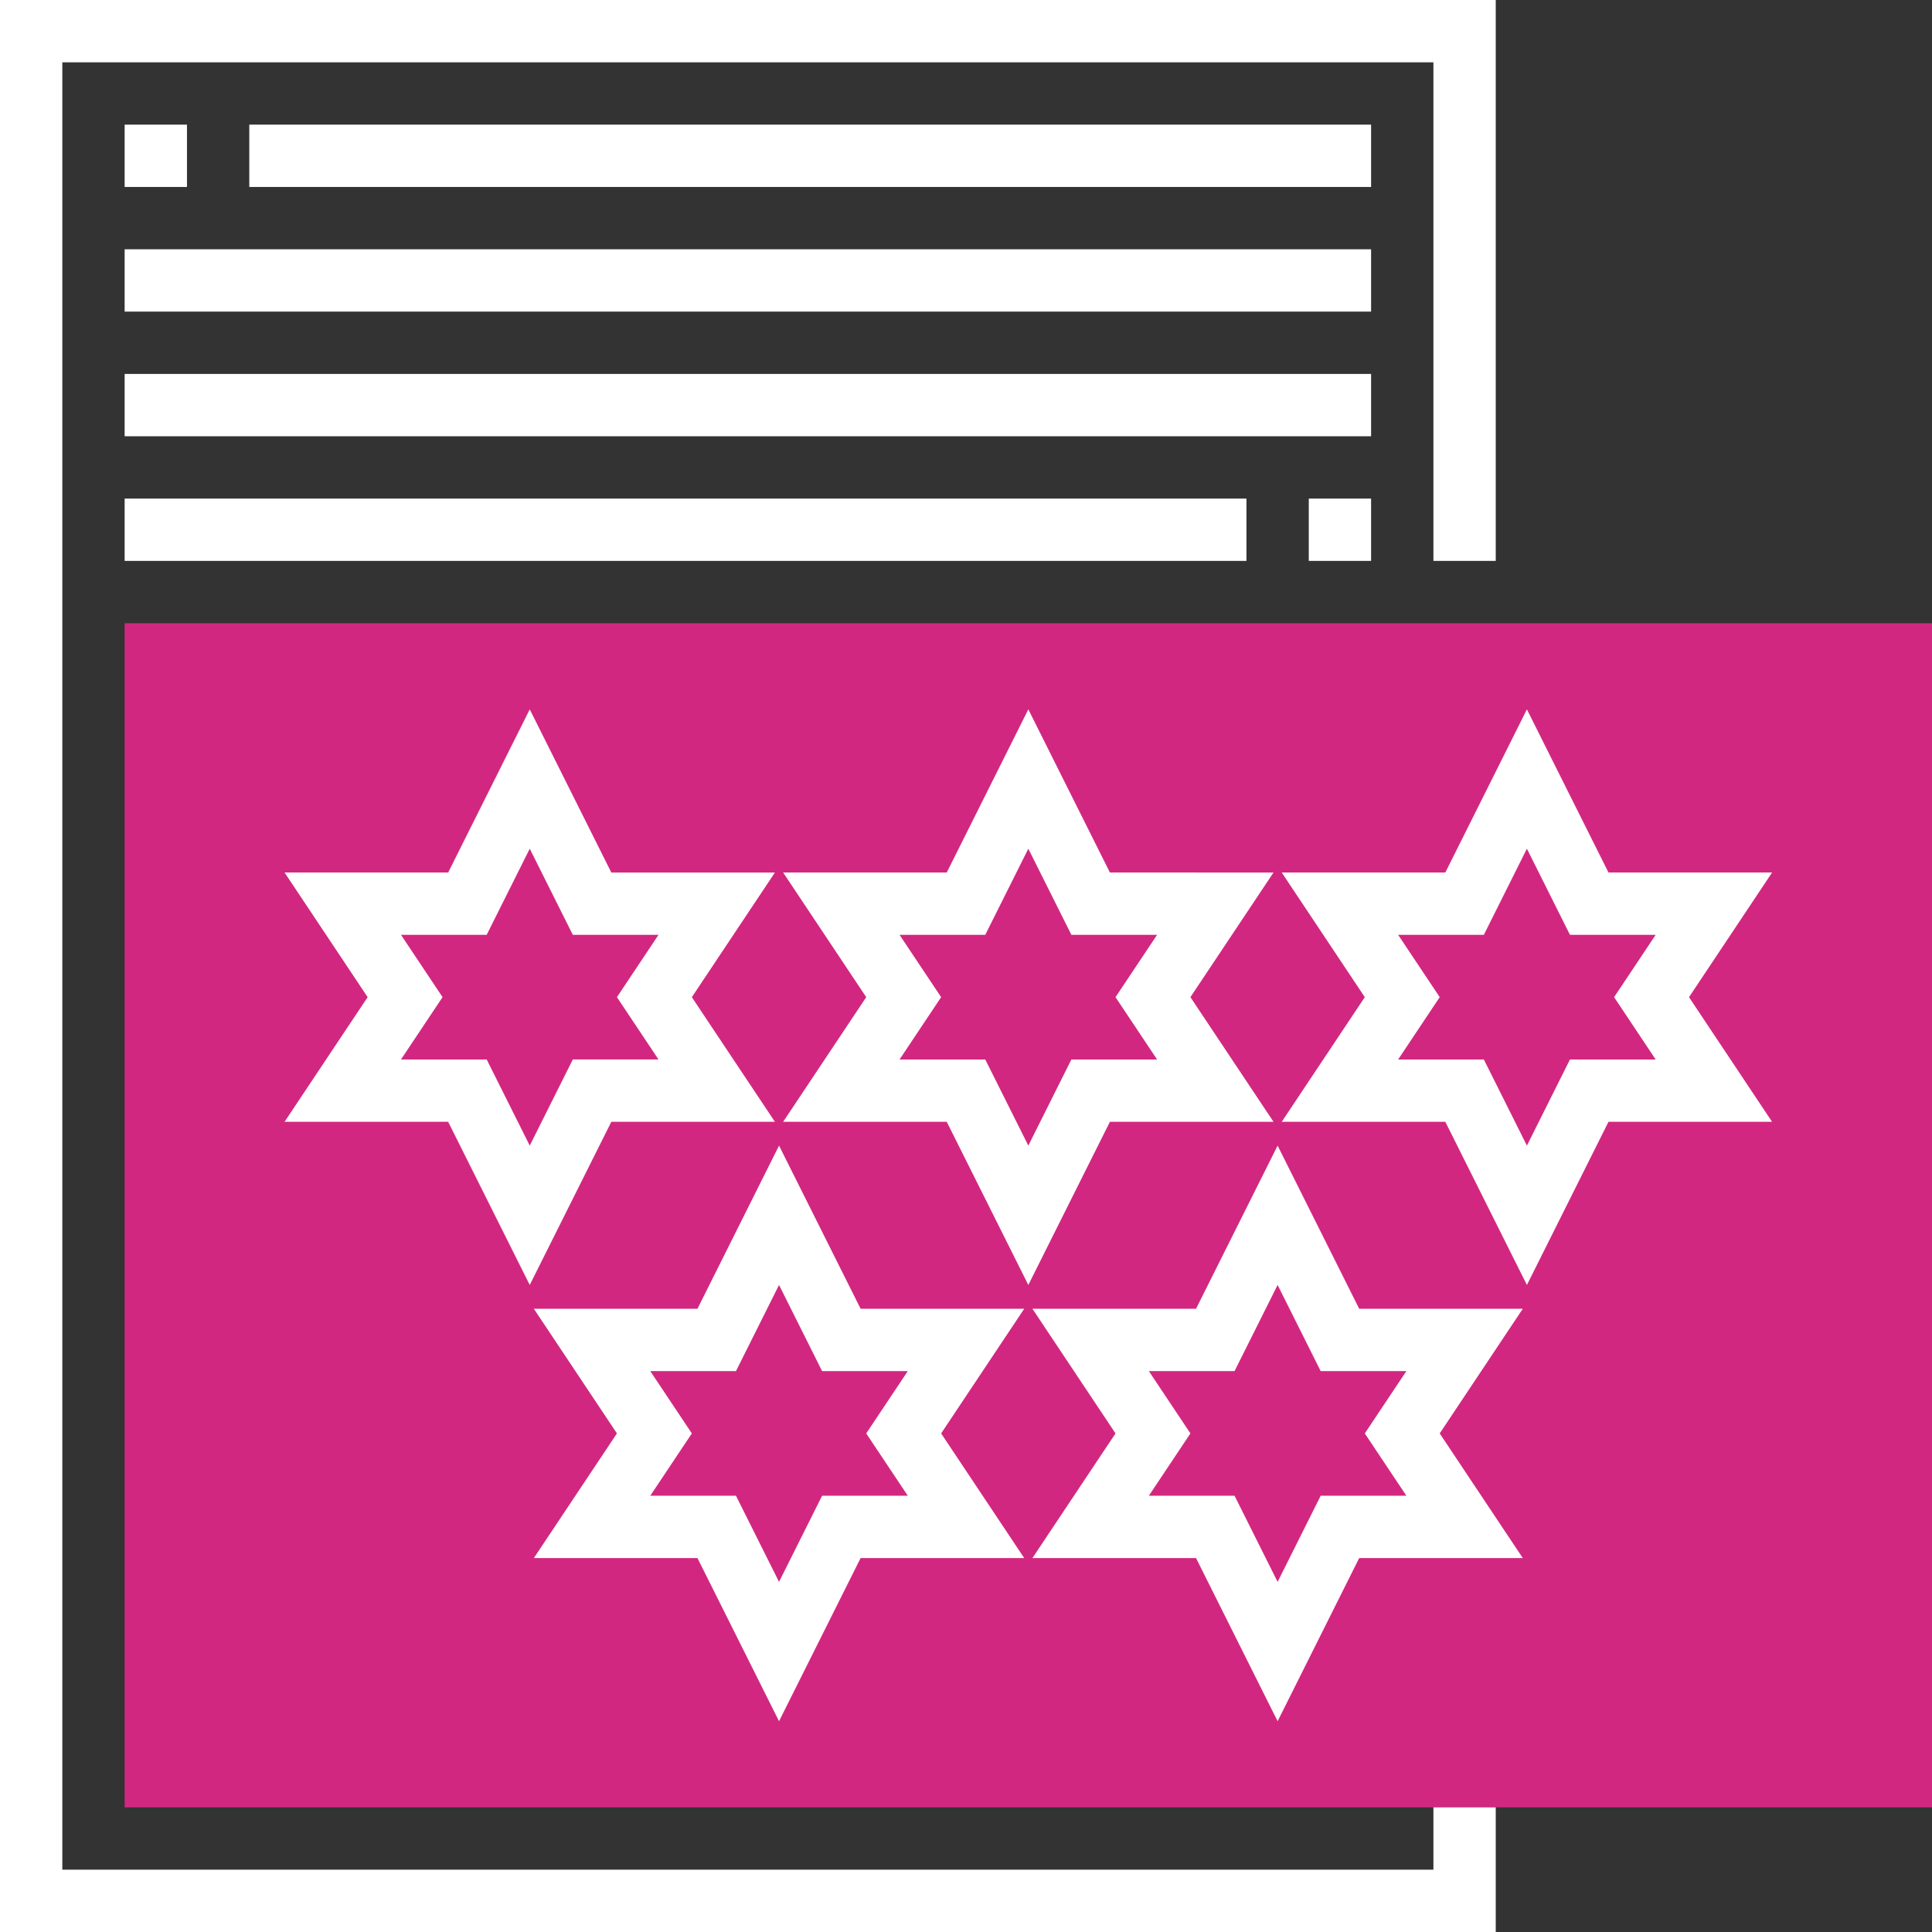 <?xml version="1.0" encoding="iso-8859-1"?>
<!-- Generator: Adobe Illustrator 19.0.0, SVG Export Plug-In . SVG Version: 6.00 Build 0)  -->
<svg version="1.1" id="Capa_1" xmlns="http://www.w3.org/2000/svg" xmlns:xlink="http://www.w3.org/1999/xlink" x="0px" y="0px"
	 viewBox="0 0 496 496" style="enable-background:new 0 0 496 496;" xml:space="preserve">
<rect x="0" y="0" width="496" height="496" fill="#333333" stroke="none"/>
<path style="fill:#d22780;" d="M496,464H32V160h464V464z"/>
<polygon style="fill:#fff;" points="368,480 16,480 16,16 368,16 368,144 384,144 384,0 0,0 0,496 384,496 384,464 368,464 "/>
<rect style="fill:#fff;" x="64" y="32" width="288" height="16"/>
<rect style="fill:#fff;" x="32" y="64" width="320" height="16"/>
<rect style="fill:#fff;" x="32" y="96" width="320" height="16"/>
<path style="fill:#fff;" d="M115.056,288L136,329.888L156.944,288h42l-21.328-32l21.328-32h-42L136,182.112L115.056,224h-42l21.328,32l-21.328,32
	H115.056z M102.944,240h22L136,217.888L147.056,240h22l-10.672,16l10.672,16h-22L136,294.112L124.944,272h-22l10.672-16L102.944,240
	z"/>
<path style="fill:#fff;" d="M284.944,224L264,182.112L243.056,224h-42l21.328,32l-21.328,32h42L264,329.888L284.944,288h42l-21.328-32l21.328-32
	H284.944z M297.056,272h-22L264,294.112L252.944,272h-22l10.672-16l-10.672-16h22L264,217.888L275.056,240h22l-10.672,16
	L297.056,272z"/>
<path style="fill:#fff;" d="M454.944,224h-42L392,182.112L371.056,224h-42l21.328,32l-21.328,32h42L392,329.888L412.944,288h42l-21.328-32L454.944,224z
	 M425.056,272h-22L392,294.112L380.944,272h-22l10.672-16l-10.672-16h22L392,217.888L403.056,240h22l-10.672,16L425.056,272z"/>
<path style="fill:#fff;" d="M220.944,336L200,294.112L179.056,336h-42l21.328,32l-21.328,32h42L200,441.888L220.944,400h42l-21.328-32l21.328-32
	H220.944z M233.056,384h-22L200,406.112L188.944,384h-22l10.672-16l-10.672-16h22L200,329.888L211.056,352h22l-10.672,16
	L233.056,384z"/>
<path style="fill:#fff;" d="M348.944,336L328,294.112L307.056,336h-42l21.328,32l-21.328,32h42L328,441.888L348.944,400h42l-21.328-32l21.328-32
	H348.944z M361.056,384h-22L328,406.112L316.944,384h-22l10.672-16l-10.672-16h22L328,329.888L339.056,352h22l-10.672,16
	L361.056,384z"/>
<rect style="fill:#fff;" x="32" y="128" width="288" height="16"/>
<rect style="fill:#fff;" x="336" y="128" width="16" height="16"/>
<rect style="fill:#fff;" x="32" y="32" width="16" height="16"/>

</svg>
